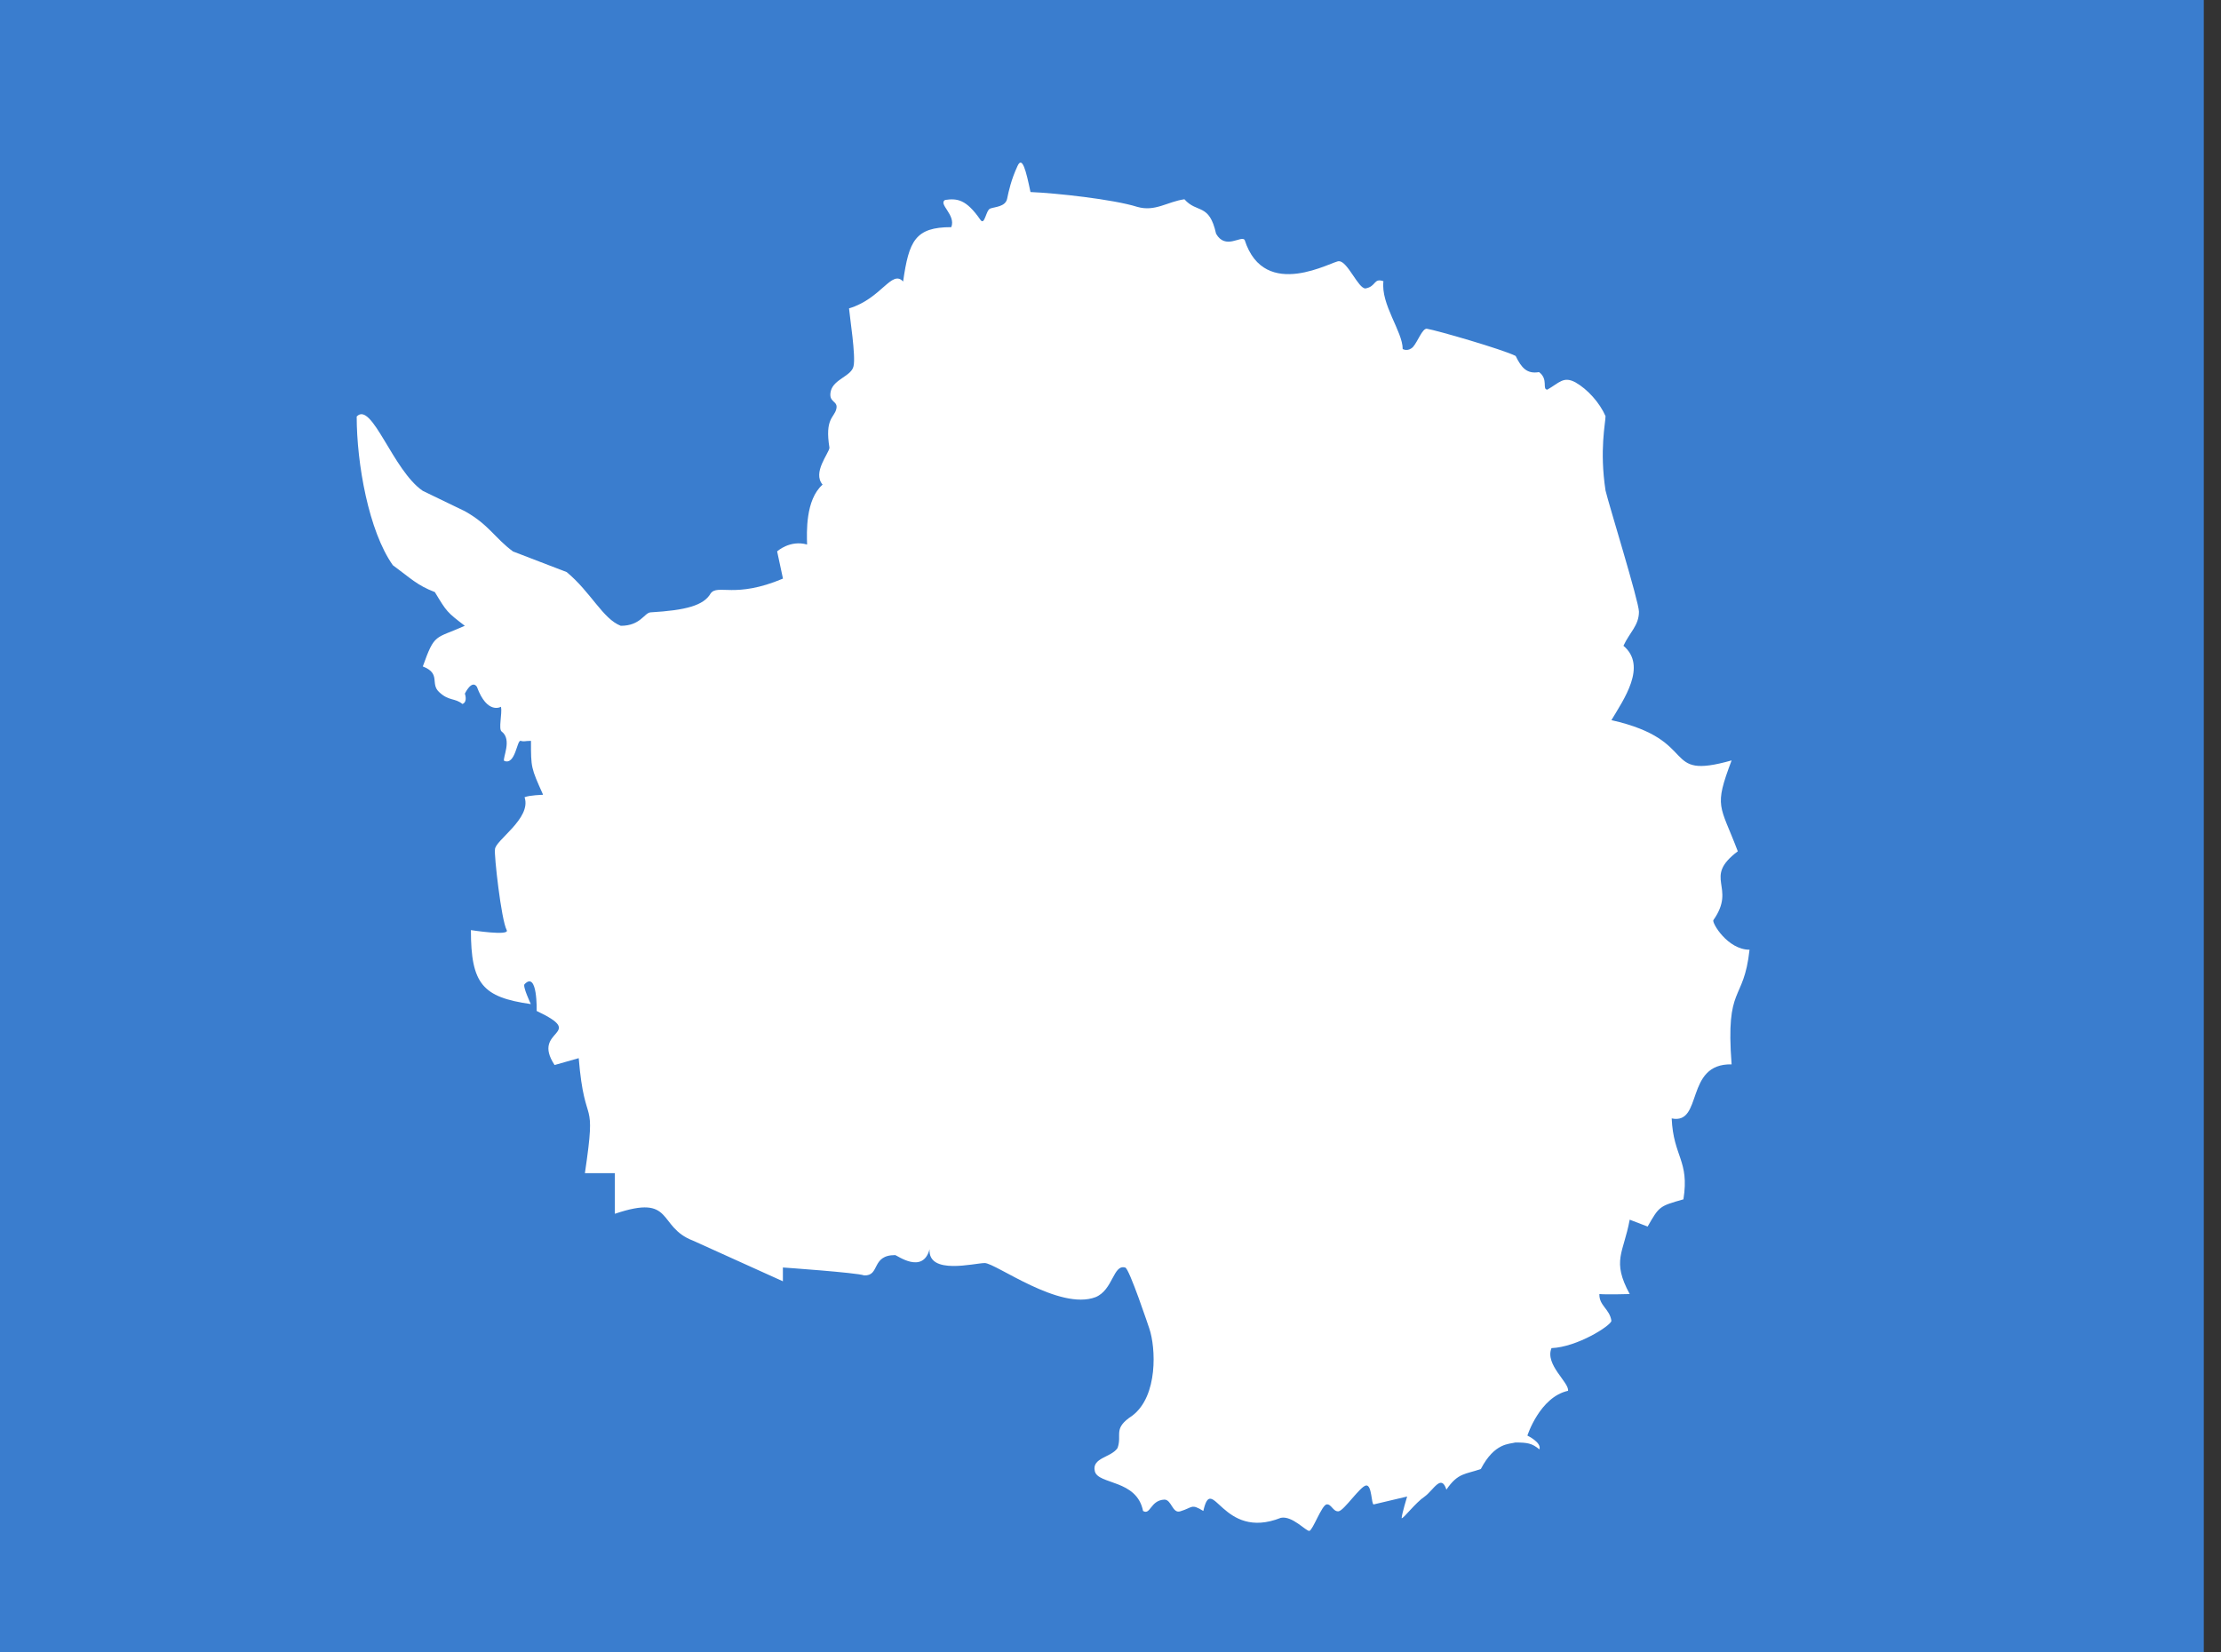 <!-- Generated by IcoMoon.io -->
<svg version="1.1" xmlns="http://www.w3.org/2000/svg" width="43" height="32" viewBox="0 0 43 32">
<rect x="0" y="0" width="43" height="32" fill="#333333" stroke="none"/>
<title>aq</title>
<path fill="#3a7dce" d="M0 0h42.667v32h-42.667z"></path>
<path fill="#fff" d="M10.513 15.387c-0.233-0.52-0.233-0.52-0.233-1.040-0.12 0-0.133 0.020-0.2 0-0.073-0.020-0.1 0.48-0.32 0.387-0.033-0.053 0.16-0.413-0.047-0.567-0.067-0.047 0.013-0.347-0.013-0.48 0 0-0.267 0.16-0.467-0.387-0.1-0.147-0.233 0.133-0.233 0.133s0.060 0.16-0.047 0.2c-0.147-0.12-0.26-0.053-0.447-0.227-0.187-0.167 0.040-0.36-0.32-0.5 0.233-0.653 0.233-0.527 0.813-0.787-0.347-0.267-0.347-0.267-0.58-0.653-0.347-0.133-0.467-0.267-0.813-0.52-0.467-0.66-0.7-1.967-0.7-2.88 0.293-0.307 0.7 1.047 1.28 1.44l0.813 0.393c0.467 0.26 0.58 0.52 0.933 0.78l1.040 0.4c0.467 0.387 0.7 0.907 1.047 1.040 0.38 0 0.453-0.247 0.573-0.26 0.687-0.040 1.033-0.133 1.167-0.367 0.14-0.187 0.467 0.107 1.4-0.287l-0.113-0.527s0.247-0.227 0.58-0.133c-0.007-0.233-0.033-0.867 0.3-1.16-0.2-0.233 0.12-0.6 0.133-0.713-0.093-0.573 0.093-0.58 0.133-0.753 0.040-0.167-0.16-0.113-0.107-0.347 0.060-0.233 0.4-0.287 0.44-0.48 0.047-0.193-0.073-0.953-0.087-1.12 0.627-0.187 0.827-0.76 1.047-0.52 0.113-0.787 0.233-1.053 0.933-1.053 0.093-0.24-0.26-0.447-0.12-0.527 0.233-0.033 0.407-0.013 0.68 0.38 0.087 0.133 0.107-0.18 0.193-0.213s0.293-0.033 0.327-0.187c0.033-0.16 0.080-0.373 0.2-0.633 0.093-0.213 0.167 0.087 0.253 0.5 0.493 0.020 1.6 0.14 2.067 0.287 0.347 0.1 0.58-0.1 0.913-0.147 0.247 0.28 0.48 0.067 0.613 0.667 0.18 0.32 0.487 0.027 0.553 0.12 0.387 1.207 1.72 0.393 1.827 0.413 0.167 0 0.373 0.533 0.513 0.527 0.213-0.040 0.153-0.207 0.347-0.14-0.053 0.453 0.373 0.973 0.373 1.313 0 0 0.1 0.060 0.2-0.040 0.093-0.107 0.18-0.36 0.267-0.353 0.2 0.033 1.467 0.4 1.72 0.527 0.113 0.233 0.22 0.353 0.453 0.313 0.187 0.14 0.053 0.333 0.16 0.34 0.233-0.133 0.313-0.267 0.547-0.14 0.233 0.133 0.467 0.393 0.58 0.653 0 0.133-0.12 0.653 0 1.44 0.060 0.26 0.647 2.153 0.647 2.347 0 0.267-0.18 0.4-0.3 0.66 0.467 0.393 0 1.047-0.233 1.44 1.747 0.393 0.933 1.173 2.327 0.78-0.347 0.92-0.227 0.847 0.12 1.76-0.693 0.52-0.013 0.68-0.473 1.333-0.033 0.047 0.273 0.573 0.7 0.573-0.113 1.040-0.467 0.653-0.347 2.22-0.913-0.020-0.547 1.173-1.16 1.047 0.033 0.747 0.347 0.813 0.227 1.567-0.467 0.133-0.467 0.133-0.693 0.527l-0.347-0.133c-0.12 0.653-0.353 0.787 0 1.44 0 0-0.453 0.013-0.587 0-0.007 0.227 0.2 0.287 0.233 0.52-0.013 0.093-0.66 0.507-1.16 0.527-0.133 0.32 0.347 0.667 0.32 0.827-0.547 0.12-0.787 0.867-0.787 0.867s0.28 0.133 0.233 0.267c-0.147-0.12-0.233-0.133-0.467-0.133-0.113 0.033-0.4 0-0.667 0.513-0.3 0.107-0.44 0.067-0.667 0.4-0.1-0.313-0.247 0.007-0.42 0.133-0.18 0.12-0.413 0.433-0.447 0.42 0.007-0.093 0.107-0.42 0.107-0.42l-0.647 0.153c-0.047 0.007-0.033-0.38-0.147-0.367s-0.427 0.487-0.533 0.5c-0.107 0.013-0.14-0.147-0.233-0.133s-0.267 0.5-0.333 0.513c-0.067 0.007-0.333-0.3-0.553-0.253-1.14 0.453-1.327-0.893-1.5-0.133-0.24-0.147-0.2-0.067-0.447 0.007-0.153 0.047-0.167-0.227-0.307-0.227-0.273 0.013-0.267 0.307-0.413 0.22-0.12-0.613-0.867-0.507-0.933-0.767-0.067-0.267 0.32-0.267 0.44-0.453 0.093-0.267-0.1-0.373 0.287-0.627 0.5-0.38 0.453-1.32 0.327-1.687 0 0-0.393-1.18-0.467-1.18-0.233-0.067-0.233 0.433-0.573 0.573-0.7 0.267-1.933-0.66-2.147-0.66-0.193 0-1.1 0.24-1.067-0.267-0.133 0.493-0.633 0.113-0.667 0.113-0.467 0-0.287 0.407-0.6 0.393-0.14-0.053-1.573-0.153-1.573-0.153v0.267l-1.74-0.787c-0.7-0.267-0.353-0.913-1.513-0.52v-0.787h-0.58c0.233-1.573 0-0.787-0.12-2.227l-0.467 0.133c-0.467-0.707 0.653-0.573-0.347-1.047 0 0 0.020-0.78-0.233-0.52-0.047 0.033 0.12 0.387 0.12 0.387-0.933-0.133-1.16-0.387-1.16-1.433 0 0 0.76 0.12 0.693 0-0.107-0.2-0.247-1.467-0.227-1.56-0.007-0.173 0.713-0.6 0.573-1.013 0.093-0.040 0.353-0.047 0.353-0.047z"></path>
</svg>
